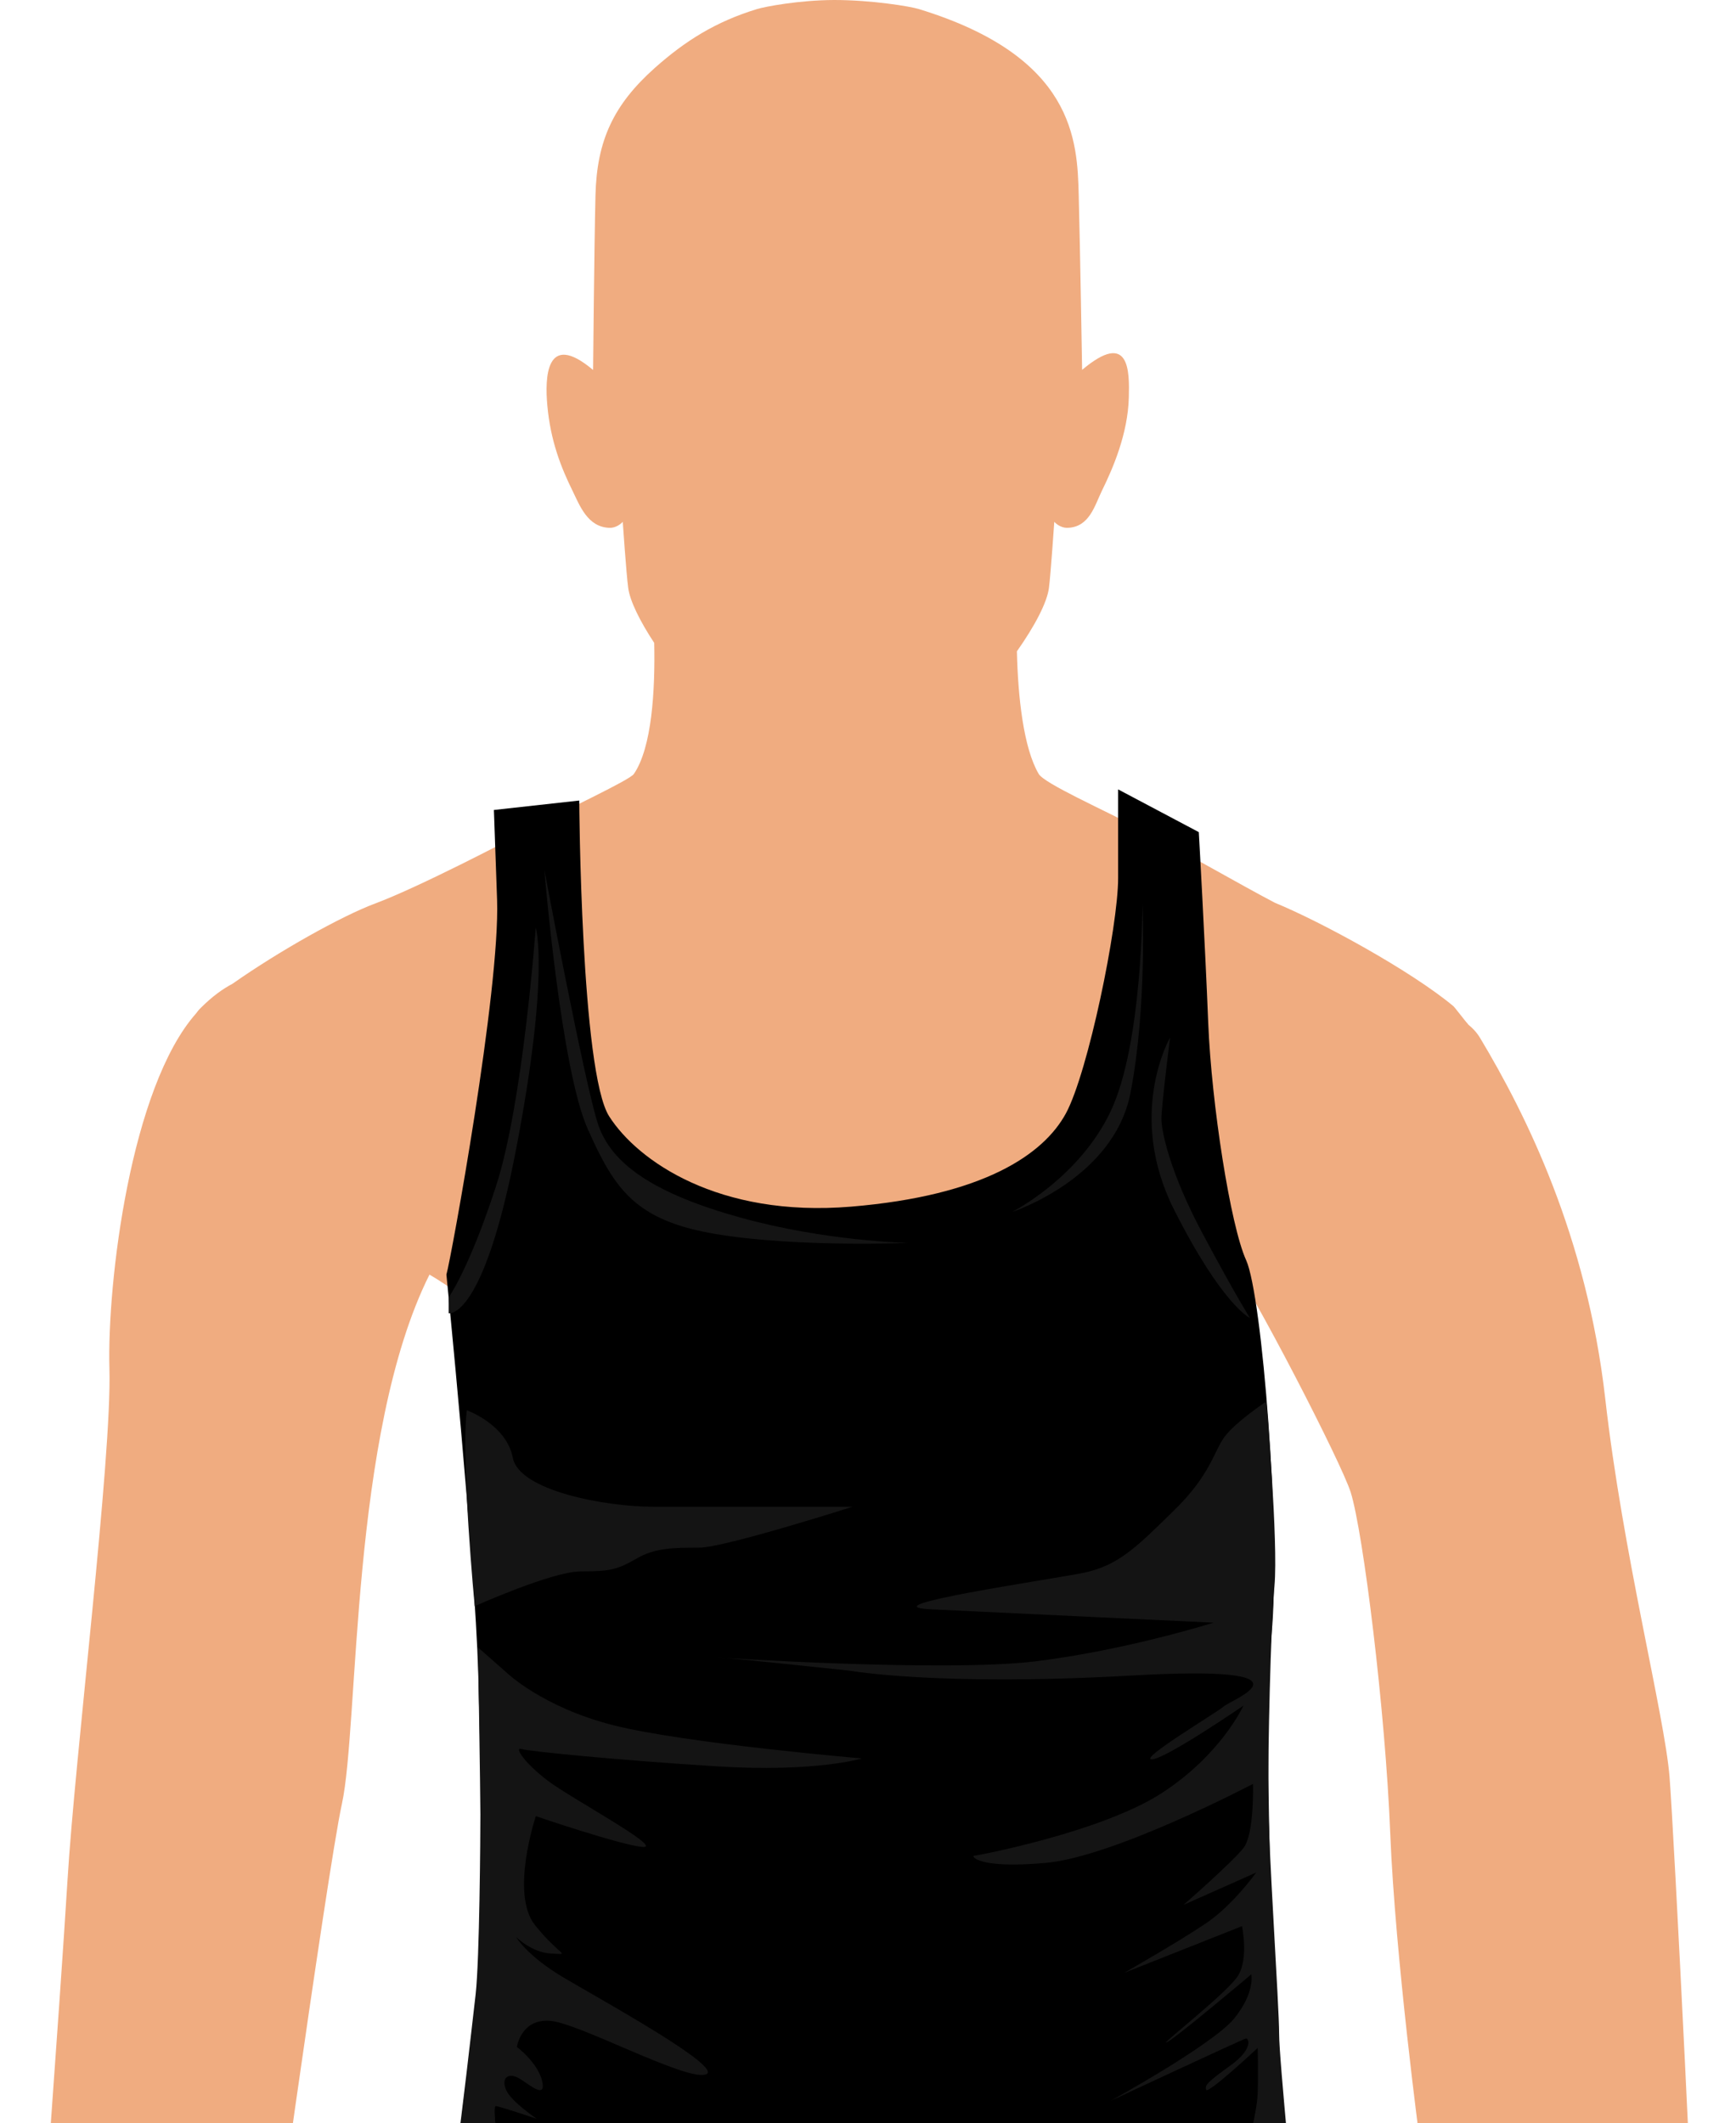 <?xml version="1.0" encoding="utf-8"?>
<!-- Generator: Adobe Illustrator 23.0.6, SVG Export Plug-In . SVG Version: 6.00 Build 0)  -->
<svg version="1.1" id="Capa_1" xmlns="http://www.w3.org/2000/svg" xmlns:xlink="http://www.w3.org/1999/xlink" x="0px" y="0px"
	 viewBox="0 0 152.79 186.83" enable-background="new 0 0 152.79 186.83" xml:space="preserve">
<g>
	<path fill="#F0AC80" d="M149.69,213.45c-0.45-14.13-2.35-52.05-2.75-57.09c-0.44-5.43-4.12-19.67-5.66-33.29
		c-1.63-14.29-6.99-25.02-11.01-31.72c-0.29-0.48-0.64-0.86-1.04-1.18c-0.03-0.04-0.05-0.07-0.08-0.11
		c-0.11-0.09-1.12-1.42-1.23-1.51c-3.75-3.13-11.72-7.47-15.71-9.1c-2.82-1.47-9.24-5.15-11.6-6.37c-3.66-1.89-8.69-4.13-9.19-4.97
		c-1.34-2.27-1.83-6.79-1.92-10.79c1.55-2.2,2.65-4.27,2.82-5.58c0.16-1.26,0.47-5.82,0.47-5.82s0.47,0.56,1.19,0.53
		c1.91-0.07,2.37-1.97,3.01-3.28c0.97-1.97,2.28-5.01,2.36-8.19c0.06-2.29,0.09-5.97-4.11-2.43c0,0-0.18-10.96-0.3-15.39
		C94.82,12.38,94.57,4.99,80.88,0.8c-0.77-0.24-4.16-0.8-7.46-0.8c-3.08,0.01-6.08,0.58-6.8,0.8c-3.63,1.11-6.3,2.79-8.98,5.17
		c-3.65,3.25-5.11,6.41-5.23,11.2c-0.11,4.44-0.21,15.39-0.21,15.39c-4.2-3.54-4.24,0.77-4.03,3.1c0.28,3.17,1.24,5.54,2.21,7.51
		c0.64,1.31,1.33,3.21,3.24,3.28c0.72,0.03,1.19-0.53,1.19-0.53s0.31,4.56,0.48,5.82c0.15,1.14,1.02,2.91,2.29,4.84
		c0.09,4.21-0.21,9.22-1.79,11.53c-0.38,0.55-5.81,3.05-9.44,4.97c-0.37,0.2-0.83,0.45-1.34,0.74c0,0-0.01-0.01-0.01-0.01
		s-8.06,4.24-11.98,5.7c-2.97,1.11-8.45,4.18-12.55,7.06c-0.89,0.47-1.81,1.14-2.76,2.09c-0.03,0.02-0.07,0.06-0.01,0.01
		c-0.19,0.18-0.33,0.35-0.44,0.51c-5.75,6.5-7.84,23.64-7.63,31.27c0.23,7.84-3.04,34.17-3.69,45.04
		C5.27,176.4,3.1,205.78,3.1,205.78l19.72,2.12c0,0,5.93-42.99,7.27-49.14c1.52-6.96,0.71-32.59,7.71-46.59s0,0,0,0
		c2.4,1.39,18.06,11.49,18,25c-0.07,14.4,46.71,11.92,48,4c1.14-7,4.46-27.72,4-31c2.58,3.65,10.26,18.56,11.08,21.16
		c1.09,3.48,3.05,19.15,3.48,30.04c0.44,10.88,2.62,27.2,2.62,27.2l4.13,25.25L149.69,213.45z"/>
	<g>
		<path d="M39.29,112.17c0.41-1.41,4.73-25.03,4.46-32.97c-0.28-7.92-0.28-7.92-0.28-7.92l7.51-0.83c0,0,0.14,23.92,2.64,27.8
			c2.5,3.91,9.61,8.91,21.28,7.94c11.68-0.97,16.96-4.6,18.92-8.22c1.94-3.6,4.59-16.42,4.59-20.71c0-4.32,0-7.79,0-7.79l7.1,3.76
			c0,0,0.55,9.74,0.83,16.82c0.29,7.1,1.95,17.81,3.34,20.86c1.39,3.06,3.07,23.92,2.23,32.96c-0.84,9.04,0.28,35.89,1.25,45.9
			c0.97,10.02,1.66,23.79,1.66,23.79s-8.62,3.6-19.33,4.72c-10.7,1.12-23.09,1.39-33.1-0.27c-10.01-1.67-23.64-6.41-23.64-6.41
			s0.97-20.57,2.51-29.89c1.53-9.33,1.11-24.34,0.83-34.5C41.79,137.06,39.29,112.17,39.29,112.17z"/>
		<path fill="#141414" d="M41.09,124.11c0,0,3.48,1.25,4.04,4.17c0.55,2.93,8.2,4.32,12.37,4.32c4.17,0,17.53,0,17.53,0
			s-11.27,3.6-13.5,3.6c-2.22,0-3.89,0-5.56,0.99c-1.68,0.97-2.37,1.1-4.87,1.1c-2.5,0-9.32,3.06-9.32,3.06
			S40.54,128.29,41.09,124.11z"/>
		<path fill="#141414" d="M42.07,144.98c0,0,0.21,12.88,0.21,14.69c0,1.8-0.07,12.79-0.42,15.85c-0.35,3.06-1.25,10.98-1.66,13.76
			c-0.42,2.78-0.84,11.48-1.12,15.99c-0.27,4.53-0.34,6.32-0.34,6.32l3.27,0.78c0,0-0.35-1.05-0.76-1.94
			c-0.42-0.9-0.97-2.16-0.63-2.71c0.35-0.57,1.11-1.54,1.32-1.54c0.21,0,0.28-0.9-0.14-1.39c-0.42-0.48-0.76-2.08-0.76-2.08
			l1.39-0.69c0,0-0.9-1.6-1.11-2.29c-0.21-0.69-0.49-2.85-0.21-2.71c0.28,0.14,6.33,5.7,6.88,6.19c0.55,0.48-5.42-7.93-5.42-7.93
			s10.92,8.35,12.8,10.22c1.87,1.88,5.21,3.68,2.57,0.49c-2.64-3.2-4.93-4.38-6.67-6.12c-1.74-1.75-4.58-4.45-5.14-5.01
			c-0.56-0.55-3.96-5.27-3.96-5.27l3.47,2.77l-1.81-3.4c0,0-0.48-3.62-0.21-3.62c0.28,0,3.62,1.12,3.62,1.12s-2.3-1.54-2.71-2.57
			c-0.42-1.05,0.21-1.47,1.04-1.05c0.83,0.42,2.5,2.02,2.16,0.36c-0.36-1.67-2.24-3.06-2.24-3.06s0.36-2.5,2.93-2.3
			c2.57,0.21,11.89,5.29,13.69,4.72c1.8-0.55-9.52-6.74-12.66-8.62c-3.12-1.88-4.02-3.47-4.02-3.47s1.39,1.39,3.11,1.45
			c1.75,0.08,0.78,0.28-1.45-2.5c-2.22-2.77,0.07-9.59,0.07-9.59s7.72,2.63,9.45,2.71c1.74,0.07-6.4-4.31-8.41-5.84
			c-2.03-1.54-2.99-3-2.3-2.78c0.7,0.21,8.35,0.97,17.11,1.52c8.76,0.56,12.85-0.69,12.85-0.69s-15.49-1.32-21.83-2.91
			c-6.32-1.6-9.46-4.66-9.46-4.66L42.07,144.98z"/>
		<path fill="#141414" d="M111.47,123.49c0,0,1.04,12.24,0.7,16.07c-0.36,3.82-0.56,14.46-0.56,18.57c0,4.1,0.97,18.42,0.97,20.86
			c0,2.42,1.46,16.12,1.52,19.68c0.08,3.54,1.68,14.39,1.05,14.67c-0.63,0.28-3.41,0-3.41-0.21c0-0.21,0.57-3.06,0.35-3.69
			c-0.21-0.62,0-2.5-5.78-2.57c-5.76-0.07-12.3-2.36-7.5-3.27c4.79-0.91,10.7-4.24,11.26-5.99c0.55-1.73-1.04,0.49-3.48,0.35
			c-2.43-0.14-0.07-1.05,1.32-3.76c1.4-2.71,2.71-8.05,2.78-9.94c0.07-1.88,0-4.03,0-4.03s-4.39,4.1-4.53,3.68
			c-0.14-0.42,0.14-0.7,2.15-2.15c2.03-1.46,1.6-2.44,1.33-2.36c-0.27,0.06-11.89,5.48-11.89,5.48s8.97-4.93,10.86-7.23
			c1.88-2.3,1.52-3.9,1.52-3.9s-6.59,5.56-7.43,5.98c-0.84,0.42,5.29-4.32,6.25-5.84c0.97-1.53,0.36-4.38,0.36-4.38l-10.37,4.11
			c0,0,4.87-2.78,7.23-4.38c2.36-1.6,4.39-4.45,4.39-4.45l-6.4,2.85c0,0,4.3-3.75,5.29-5.02c0.96-1.25,0.83-5.63,0.83-5.63
			s-12.17,6.4-18.22,6.95c-6.06,0.55-6.6-0.63-6.33-0.63c0.27,0,11.19-2.08,16.47-5.48c5.29-3.41,7.24-7.73,7.24-7.73
			s-6.89,4.73-8.07,4.73c-1.19,0,5.7-4.1,6.34-4.66c0.61-0.57,8.97-3.68-8.07-2.72c-17.04,0.97-24.82-0.42-24.82-0.42
			s-11.06-1.18-11.69-1.18c-0.61,0,19.89,1.33,27.96,0.36c8.07-0.99,15.72-3.41,15.72-3.41s-19.48-0.91-24.97-1.18
			c-5.49-0.29,10.36-2.57,13.49-3.2c3.13-0.63,4.79-2.36,8-5.5c3.2-3.12,3.48-5.14,4.44-6.47c0.97-1.31,3.69-3.12,3.69-3.12V123.49z
			"/>
		<path fill="#141414" d="M39.49,114.17v1.4c0,0,3.06,0.69,5.98-14.68c2.93-15.36,1.68-19.26,1.68-19.26s-1.11,15.43-3.49,22.74
			C41.3,111.67,39.49,114.17,39.49,114.17z"/>
		<path fill="#141414" d="M102.98,91.31c0,0-3.89,6.74,0.36,15.16c4.24,8.4,6.67,9.52,6.67,9.52s-1.32-2.09-4.17-7.44
			c-2.86-5.35-3.62-8.97-3.62-10.09C102.22,97.35,102.98,91.31,102.98,91.31z"/>
		<path fill="#141414" d="M100.55,79.55c0,0,0,12.3-2.78,18.21c-2.78,5.92-8.7,8.9-8.7,8.9s8.98-2.92,10.43-10.5
			C100.97,88.59,100.55,79.55,100.55,79.55z"/>
		<path fill="#141414" d="M47.91,76.56c0,0,1.45,17.53,3.82,22.8c2.36,5.29,4.17,8.07,11.34,9.25c7.16,1.18,16.84,0.77,16.84,0.77
			s-7.24-0.14-14.75-2.23c-7.5-2.08-11.33-4.66-12.52-8.2C51.46,95.4,47.91,76.56,47.91,76.56z"/>
	</g>
</g>
</svg>
